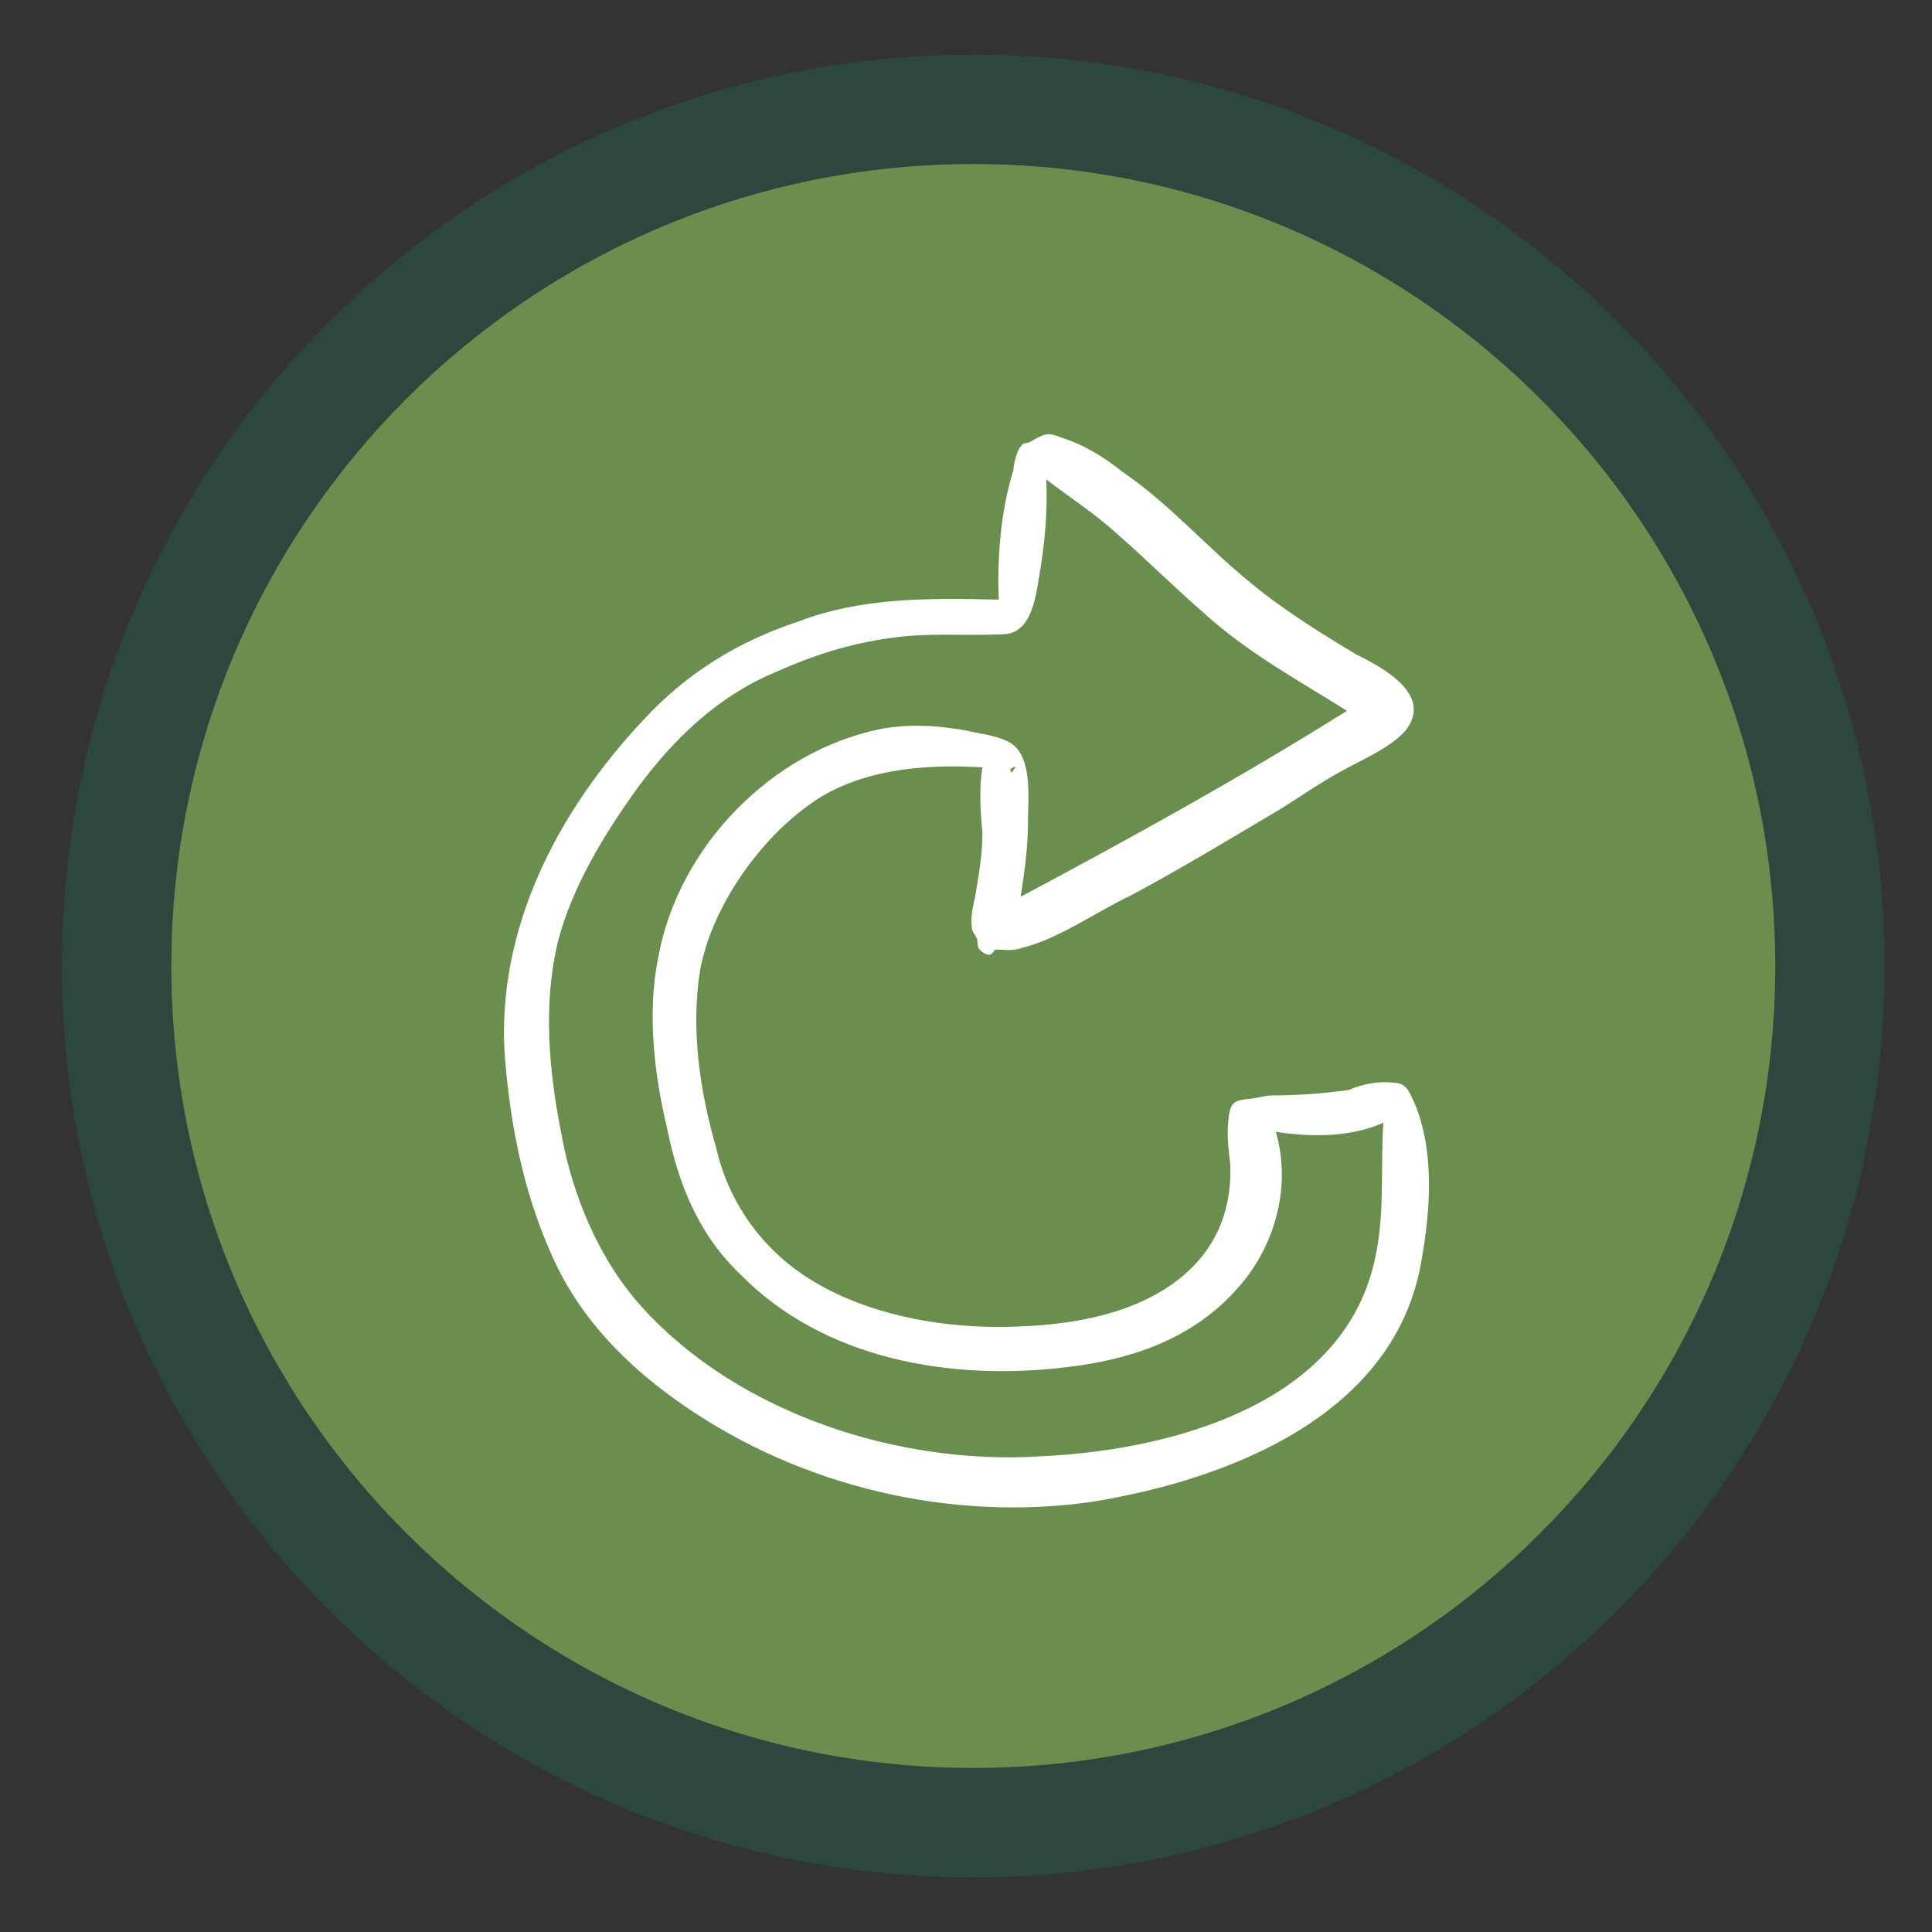 <?xml version="1.0" encoding="utf-8"?>
<!-- Generator: Adobe Illustrator 23.0.1, SVG Export Plug-In . SVG Version: 6.00 Build 0)  -->
<svg version="1.1" id="Layer_1" xmlns="http://www.w3.org/2000/svg" xmlns:xlink="http://www.w3.org/1999/xlink" x="0px" y="0px"
	 viewBox="0 0 106 106" style="enable-background:new 0 0 106 106;" xml:space="preserve">
<rect x="0" y="0" width="106" height="106" fill="#333333" stroke="none"/>
<style type="text/css">
	.st0{fill:#6A8E4E;}
	.st1{fill:#2C473E;}
	.st2{fill:#FFFFFF;}
</style>
<g>
	<path class="st0" d="M6.4,53c0-26,21-47,47-47l0,0c26,0,47,21,47,47l0,0c0,26-21,47-47,47l0,0C27.4,100,6.4,79,6.4,53L6.4,53z"/>
	<g>
		<defs>
			<rect id="SVGID_3_" x="28.4" y="28" width="50" height="50"/>
		</defs>
		<clipPath id="SVGID_1_">
			<use xlink:href="#SVGID_3_"  style="overflow:visible;"/>
		</clipPath>
	</g>
	<path class="st1" d="M53.4,97c-24.3,0-44-19.7-44-44h-6c0,27.6,22.4,50,50,50V97z M97.4,53c0,24.3-19.7,44-44,44v6
		c27.6,0,50-22.4,50-50H97.4z M53.4,9c24.3,0,44,19.7,44,44h6c0-27.6-22.4-50-50-50V9z M53.4,3c-27.6,0-50,22.4-50,50h6
		c0-24.3,19.7-44,44-44V3z"/>
</g>
<path class="st2" d="M78,69.1c0.5-2.8,0.7-6-0.4-8.6c-0.3-0.6-0.4-1.1-1.2-1.1c-0.8-0.1-1.7,0.1-2.4,0.4c-1.4,0.2-2.8,0.3-4.2,0.3
	c-0.4,0-1,0.2-1.4,0.2c-0.8,0.1-0.9,0.3-1,1.1c-0.1,0.8,0,1.7,0.1,2.5c0.1,2.8-1,5.1-3.4,6.7c-2.7,1.8-6.3,2.2-9.4,2.2
	c-3.3,0-7-0.7-9.9-2.4C42,68.8,40,66.1,39.3,63c-0.9-3.1-1.4-6.5-0.9-9.7c0.6-3.4,3.1-7,5.8-9c2.7-2.1,6.5-2.4,9.7-2.2
	c-0.2,1.2-0.1,2.5,0,3.6c0,1.2-0.2,2.3-0.4,3.5c-0.1,0.4-0.2,0.9-0.2,1.3c0,0.7,0.1,0.6,0.3,1c0.1,0.3-0.1,0.5,0.4,0.8
	c0.5,0.3,0.5-0.3,0.7-0.2c0.4,0,0.8,0.1,1.4-0.1c2-0.5,4.1-2,6-2.9c2.8-1.5,5.6-3.2,8.3-4.8c1.1-0.7,2.1-1.4,3.4-2.1
	c1.1-0.6,2.5-1.2,3.3-2.1c1.6-2-1.3-3.5-2.7-4.2c-2-1.2-4.1-2.5-6-4.1c-2.3-1.9-4.3-4.2-6.8-5.9c-1-0.8-2.1-1.5-3.4-1.9
	c-0.7-0.3-0.9-0.2-1.6,0.2c-0.3,0.2-0.4,0-0.6,0.3c-0.2,0.2-0.4,1-0.4,1.3c-0.7,2.2-0.9,4.9-0.8,7.1c-4-0.1-7.6-0.1-11,1.2
	c-3.3,1.1-6.1,2.8-8.5,5.4c-4.7,5-8.1,11.5-7.6,18.5c0.3,3.7,1,7.3,2.5,10.7c1.5,3.5,4.1,6.2,7.3,8.4c6.5,4.5,14.7,6.4,22.4,5.3
	C67.3,81.2,76.6,77.7,78,69.1z M55.6,42.1c0.2-0.1,0.1,0-0.1,0.3C55.4,42.2,55.4,42.2,55.6,42.1z M75.1,70.3
	c-2.4,7.1-11.4,9.3-18,9.6c-7.7,0.5-16.5-2.3-21.8-8.1c-2.4-2.6-3.9-6.2-4.5-9.6c-0.7-3.5-1-7.1-0.2-10.5c0.8-3.1,2.6-6,4.4-8.5
	c2-2.7,4.4-5,7.5-6.3c2-0.9,4.1-1.6,6.4-1.9c2-0.3,4.1-0.1,6.1-0.2c1.5,0,1.8-1.8,2-3.1c0.3-1.7,0.5-3.6,0.4-5.4
	c1.3,1,2.7,1.9,3.9,3c1.6,1.4,3,2.8,4.6,4.2c2.5,2.3,5.3,3.8,8,5.5c-5.9,3.7-11.9,7-17.9,10.2c0.2-1.3,0.4-2.7,0.4-4
	c0-1.2,0.2-3-0.5-4c-0.5-0.8-2-0.9-2.8-1.1c-1.6-0.3-3.2-0.4-4.8-0.1c-5.9,1.2-11.1,6.4-12.2,12.6c-0.6,3-0.2,6.4,0.5,9.3
	c0.6,3,1.7,5.8,4,8c4.6,4.7,11.6,5.9,18,5.1c3.4-0.4,6.7-1.5,9.1-4.1c2.2-2.3,3.2-5.7,2.3-8.8c2,0.3,4.1,0.3,5.9-0.5
	C75.7,64.5,76.1,67.3,75.1,70.3z"/>
</svg>
